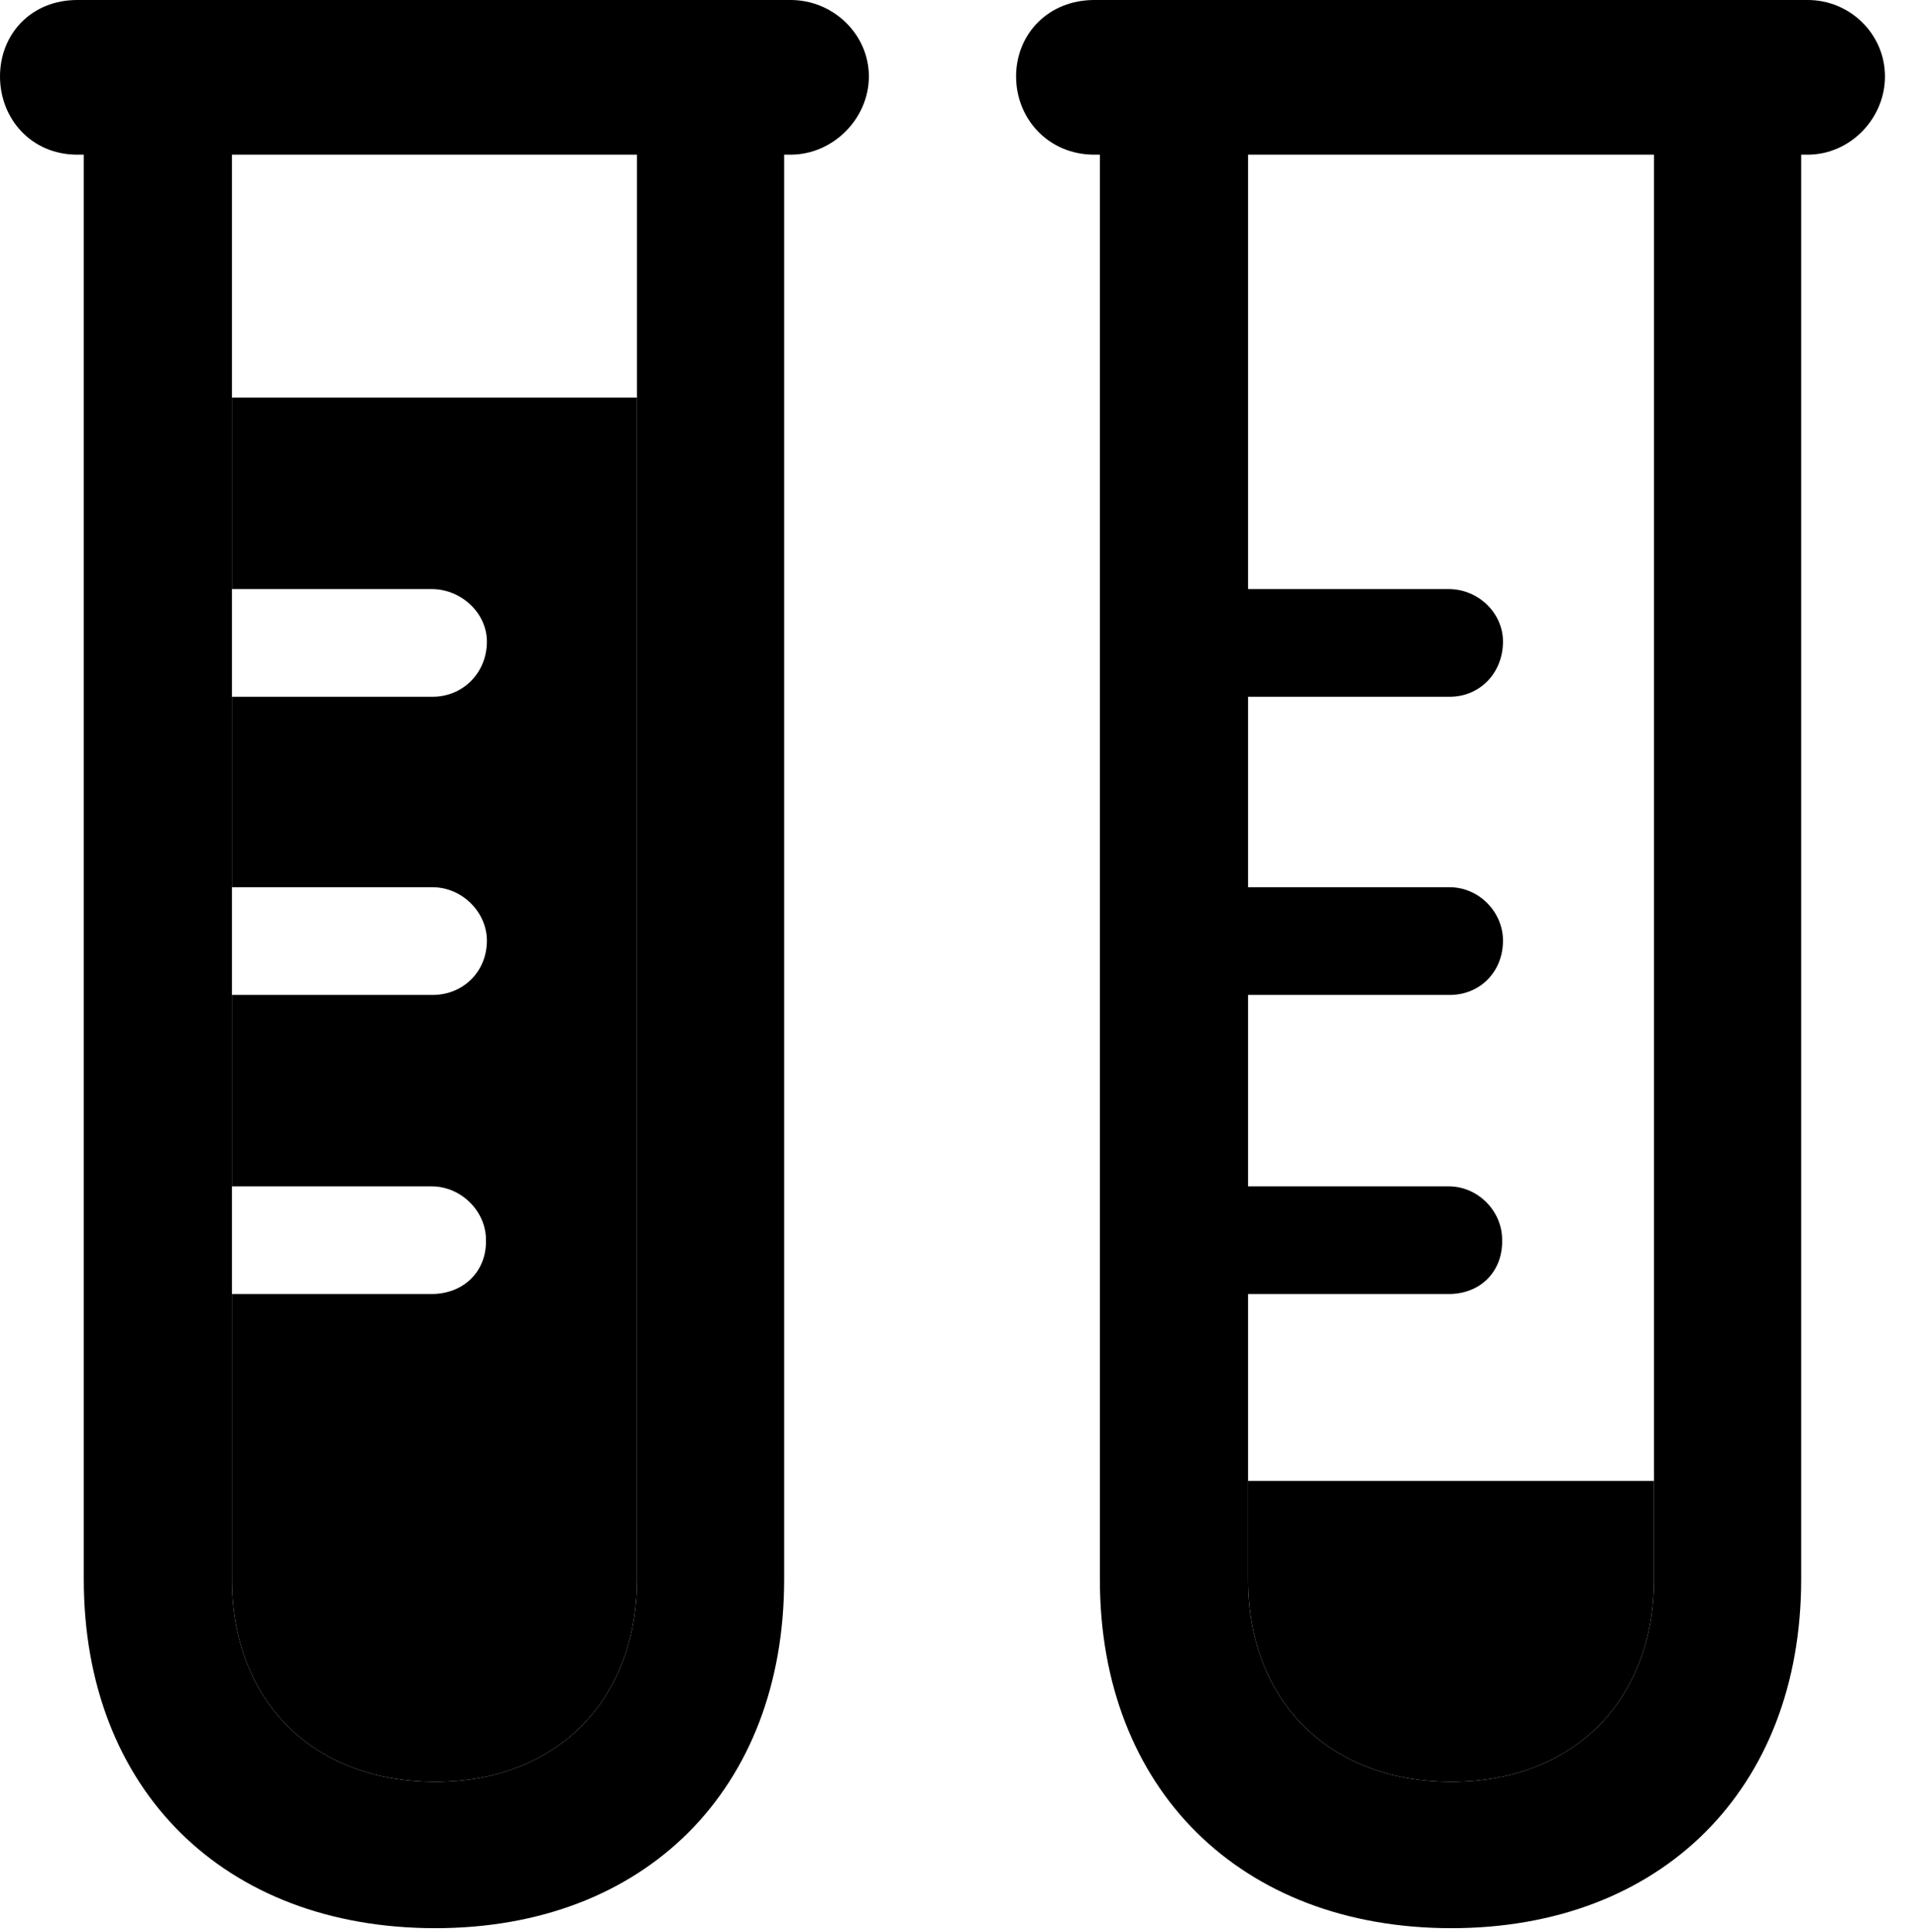 <svg version="1.1" xmlns="http://www.w3.org/2000/svg" xmlns:xlink="http://www.w3.org/1999/xlink" width="20.361" height="20.498" viewBox="0 0 20.361 20.498">
 <g>
  <rect height="20.498" opacity="0" width="20.361" x="0" y="0"/>
  <path d="M17.549 16.758C17.549 18.047 16.689 18.906 15.4 18.906C14.102 18.906 13.242 18.047 13.242 16.758L13.242 15.713L17.549 15.713Z" fill="currentColor"/>
  <path d="M20 0.811C20 1.26 19.629 1.641 19.18 1.641L19.111 1.641L19.111 16.758C19.111 18.984 17.627 20.459 15.4 20.459C13.164 20.459 11.67 18.984 11.67 16.758L11.67 1.641L11.611 1.641C11.123 1.641 10.781 1.26 10.781 0.811C10.781 0.361 11.123 0 11.611 0L19.18 0C19.629 0 20 0.361 20 0.811ZM13.242 1.641L13.242 6.25L15.371 6.25C15.684 6.25 15.947 6.504 15.947 6.807C15.947 7.139 15.703 7.393 15.381 7.393L13.242 7.393L13.242 9.414L15.381 9.414C15.693 9.414 15.947 9.678 15.947 9.98C15.947 10.312 15.703 10.557 15.381 10.557L13.242 10.557L13.242 12.588L15.371 12.588C15.684 12.588 15.938 12.852 15.938 13.154C15.947 13.486 15.713 13.73 15.371 13.73L13.242 13.73L13.242 16.758C13.242 18.047 14.102 18.906 15.4 18.906C16.689 18.906 17.549 18.047 17.549 16.758L17.549 1.641Z" fill="currentColor"/>
  <path d="M6.758 16.758C6.758 18.047 5.898 18.906 4.619 18.906C3.32 18.906 2.461 18.047 2.461 16.758L2.461 10.557L4.59 10.557C4.912 10.557 5.166 10.312 5.166 9.98C5.166 9.678 4.902 9.414 4.59 9.414L2.461 9.414L2.461 7.393L4.59 7.393C4.912 7.393 5.166 7.139 5.166 6.807C5.166 6.504 4.893 6.25 4.58 6.25L2.461 6.25L2.461 4.219L6.758 4.219ZM2.461 12.588L2.461 13.73L4.58 13.73C4.922 13.73 5.166 13.486 5.156 13.154C5.156 12.852 4.893 12.588 4.58 12.588Z" fill="currentColor"/>
  <path d="M9.219 0.811C9.219 1.26 8.838 1.641 8.389 1.641L8.32 1.641L8.32 16.758C8.32 18.984 6.846 20.459 4.619 20.459C2.373 20.459 0.889 18.984 0.889 16.758L0.889 1.641L0.82 1.641C0.332 1.641 0 1.26 0 0.811C0 0.361 0.332 0 0.82 0L8.389 0C8.838 0 9.219 0.361 9.219 0.811ZM2.461 1.641L2.461 16.758C2.461 18.047 3.32 18.906 4.619 18.906C5.898 18.906 6.758 18.047 6.758 16.758L6.758 1.641Z" fill="currentColor"/>
 </g>
</svg>
